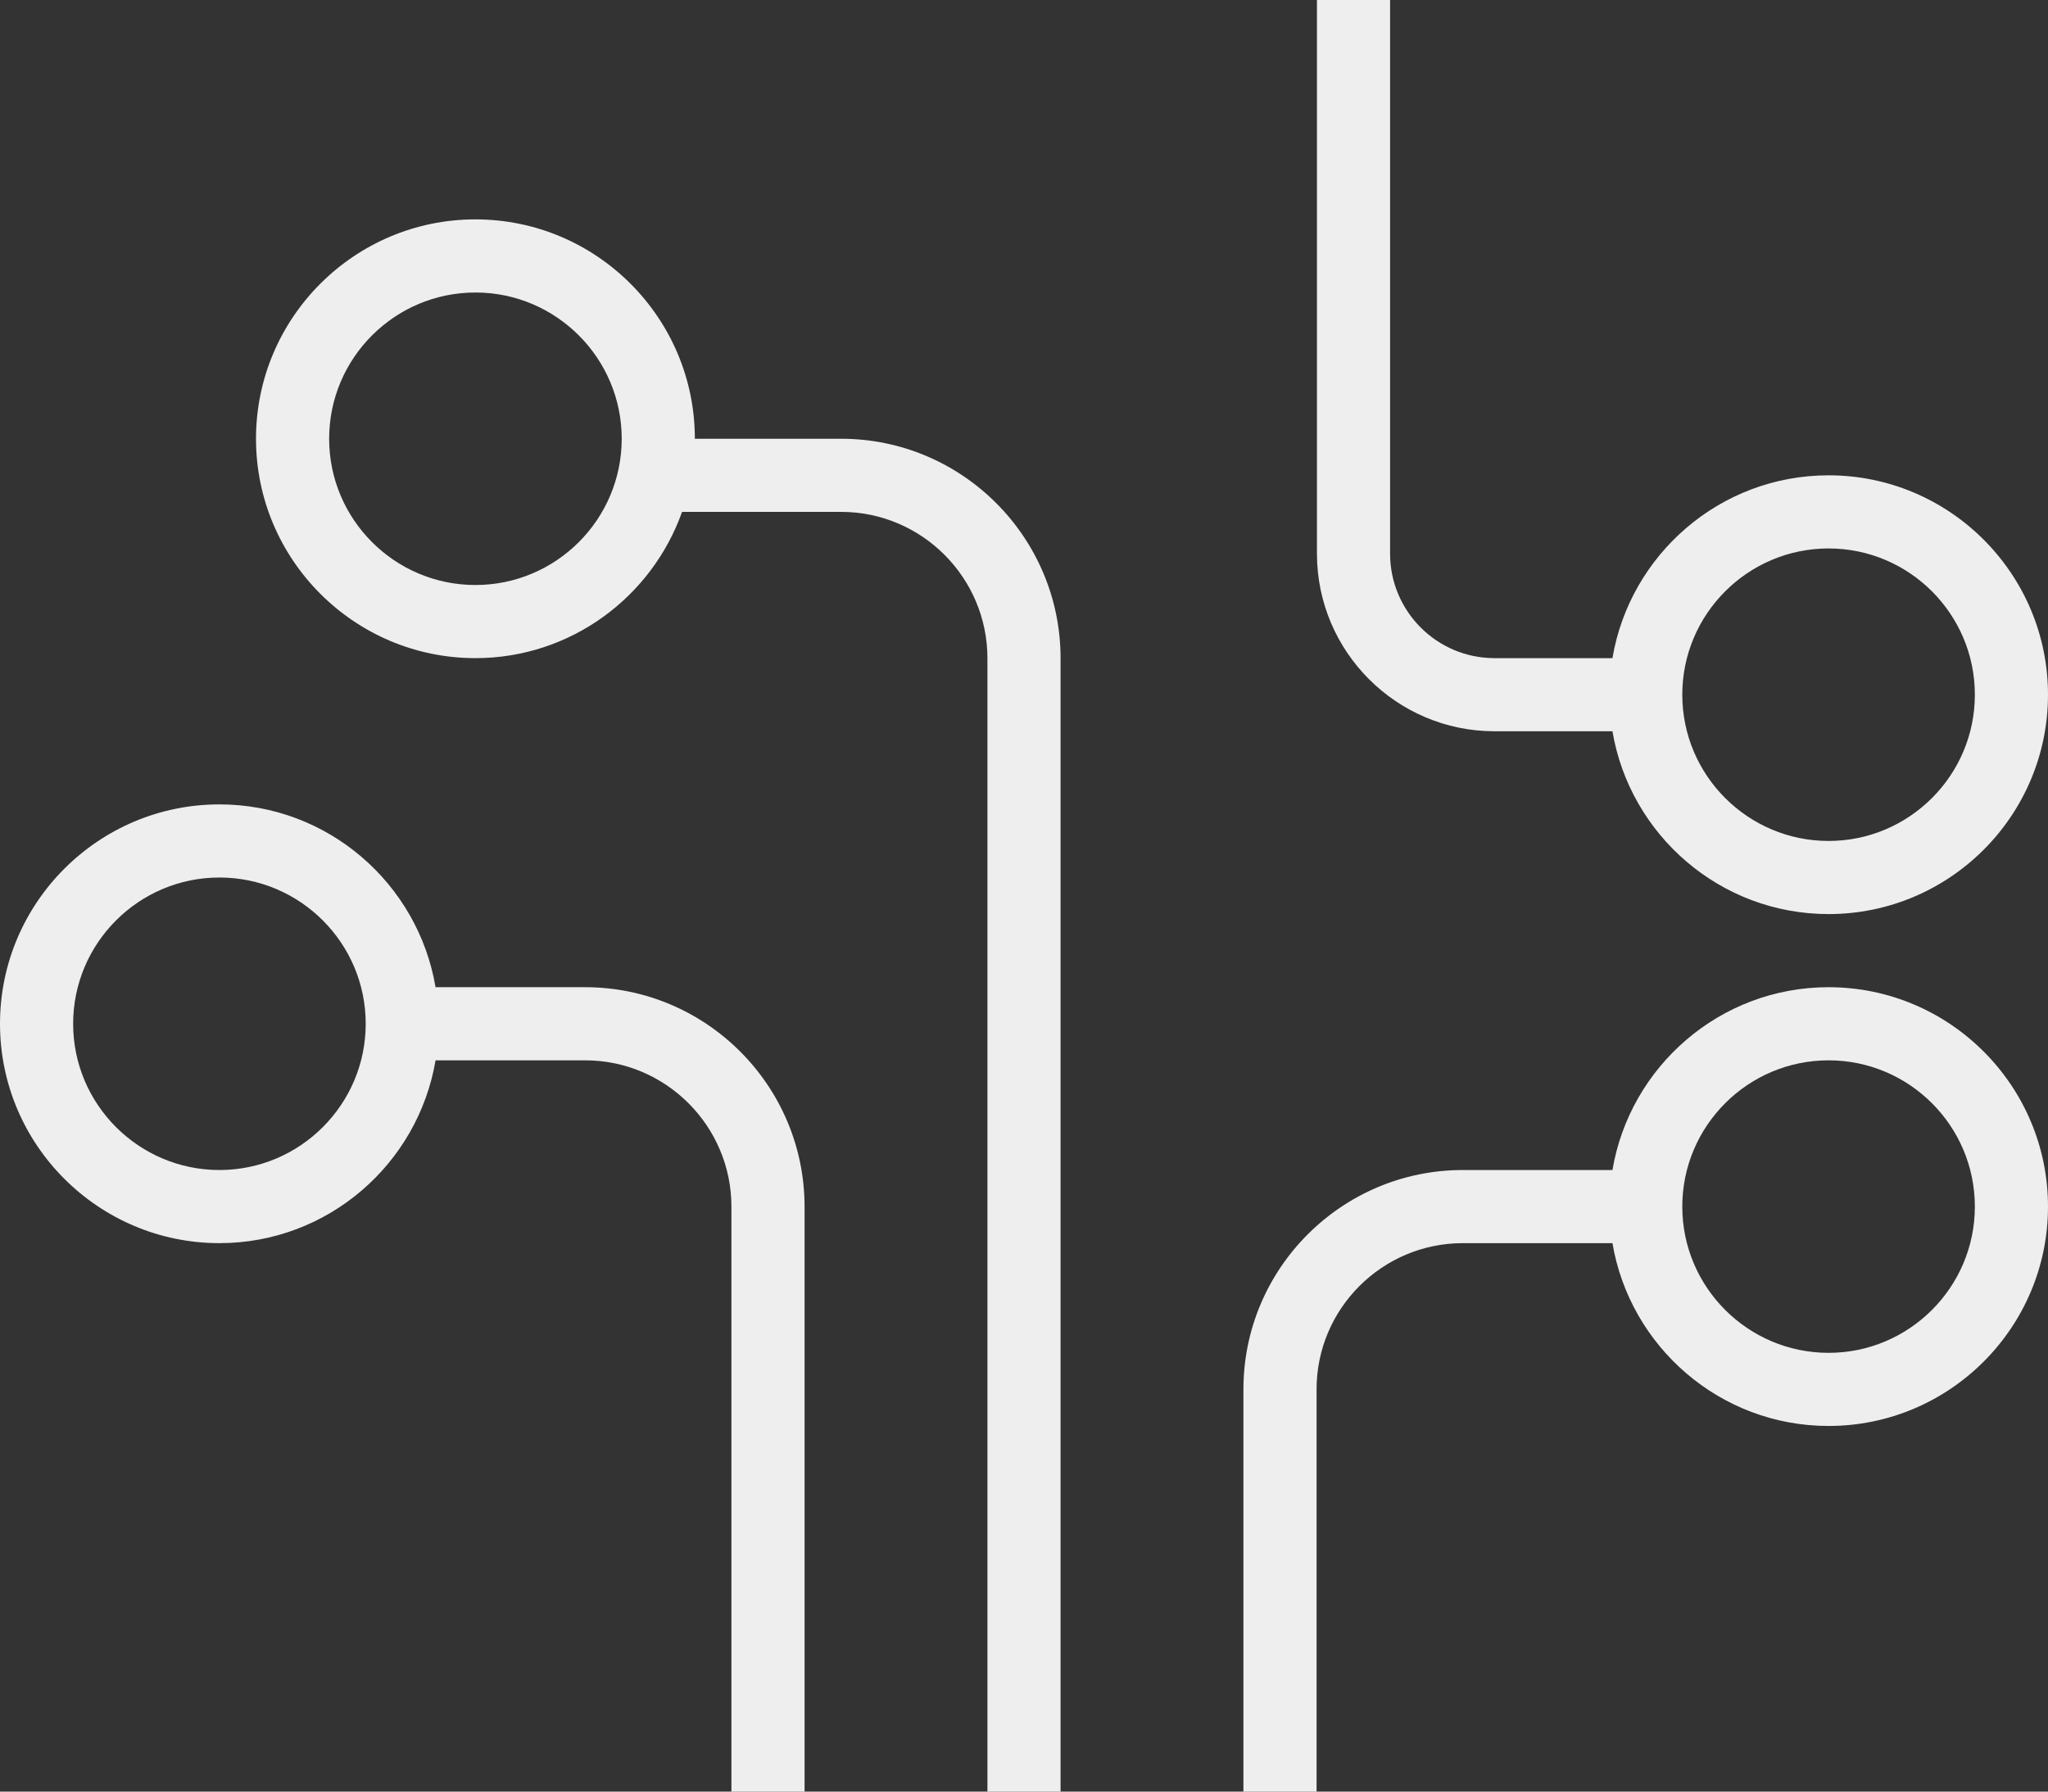 <?xml version="1.0" encoding="utf-8"?>
<!-- Generator: Adobe Illustrator 19.2.0, SVG Export Plug-In . SVG Version: 6.00 Build 0)  -->
<svg version="1.1" id="circuit" xmlns="http://www.w3.org/2000/svg" xmlns:xlink="http://www.w3.org/1999/xlink" x="0px" y="0px"
	 viewBox="0 0 224 196" enable-background="new 0 0 224 196" xml:space="preserve" fill="#eee" >
<rect x="0" y="0" width="224" height="196" fill="#333333" stroke="none"/>
<g>
	<path fill="none" d="M24,96c-8.822,0-16,7.178-16,16s7.178,16,16,16s16-7.178,16-16S32.822,96,24,96z"/>
	<path fill="none" d="M52,32c-8.822,0-16,7.178-16,16s7.178,16,16,16s16-7.178,16-16S60.822,32,52,32z"/>
	<path fill="none" d="M200,116c-8.822,0-16,7.178-16,16s7.178,16,16,16s16-7.178,16-16S208.822,116,200,116z"/>
	<path fill="none" d="M200,92c8.822,0,16-7.178,16-16s-7.178-16-16-16s-16,7.178-16,16S191.178,92,200,92z"/>
	<path d="M200,108c-11.869,0-21.725,8.668-23.639,20H160c-13.234,0-24,10.76-24,23.986V196h8v-44.014
		C144,143.172,151.178,136,160,136h16.361c1.914,11.332,11.77,20,23.639,20c13.234,0,24-10.766,24-24S213.234,108,200,108z
		 M200,148c-8.822,0-16-7.178-16-16s7.178-16,16-16s16,7.178,16,16S208.822,148,200,148z"/>
	<path d="M92,48H76c0-13.234-10.766-24-24-24S28,34.766,28,48s10.766,24,24,24c10.426,0,19.295-6.693,22.6-16H92
		c8.822,0,16,7.188,16,16.024V196h8V72.024C116,58.777,105.234,48,92,48z M52,64c-8.822,0-16-7.178-16-16s7.178-16,16-16
		s16,7.178,16,16S60.822,64,52,64z"/>
	<path d="M64,108H47.639C45.725,96.668,35.869,88,24,88C10.766,88,0,98.766,0,112s10.766,24,24,24
		c11.869,0,21.725-8.668,23.639-20H64c8.822,0,16,7.184,16,16.014V196h8v-63.986C88,118.774,77.234,108,64,108z M24,128
		c-8.822,0-16-7.178-16-16s7.178-16,16-16s16,7.178,16,16S32.822,128,24,128z"/>
	<path d="M163.461,80h12.9c1.914,11.332,11.77,20,23.639,20c13.234,0,24-10.766,24-24s-10.766-24-24-24
		c-11.869,0-21.725,8.668-23.639,20h-12.9c-6.297,0-11.42-5.125-11.42-11.426V0h-8v60.574
		C144.041,71.285,152.752,80,163.461,80z M200,60c8.822,0,16,7.178,16,16s-7.178,16-16,16s-16-7.178-16-16
		S191.178,60,200,60z"/>
</g>
</svg>
